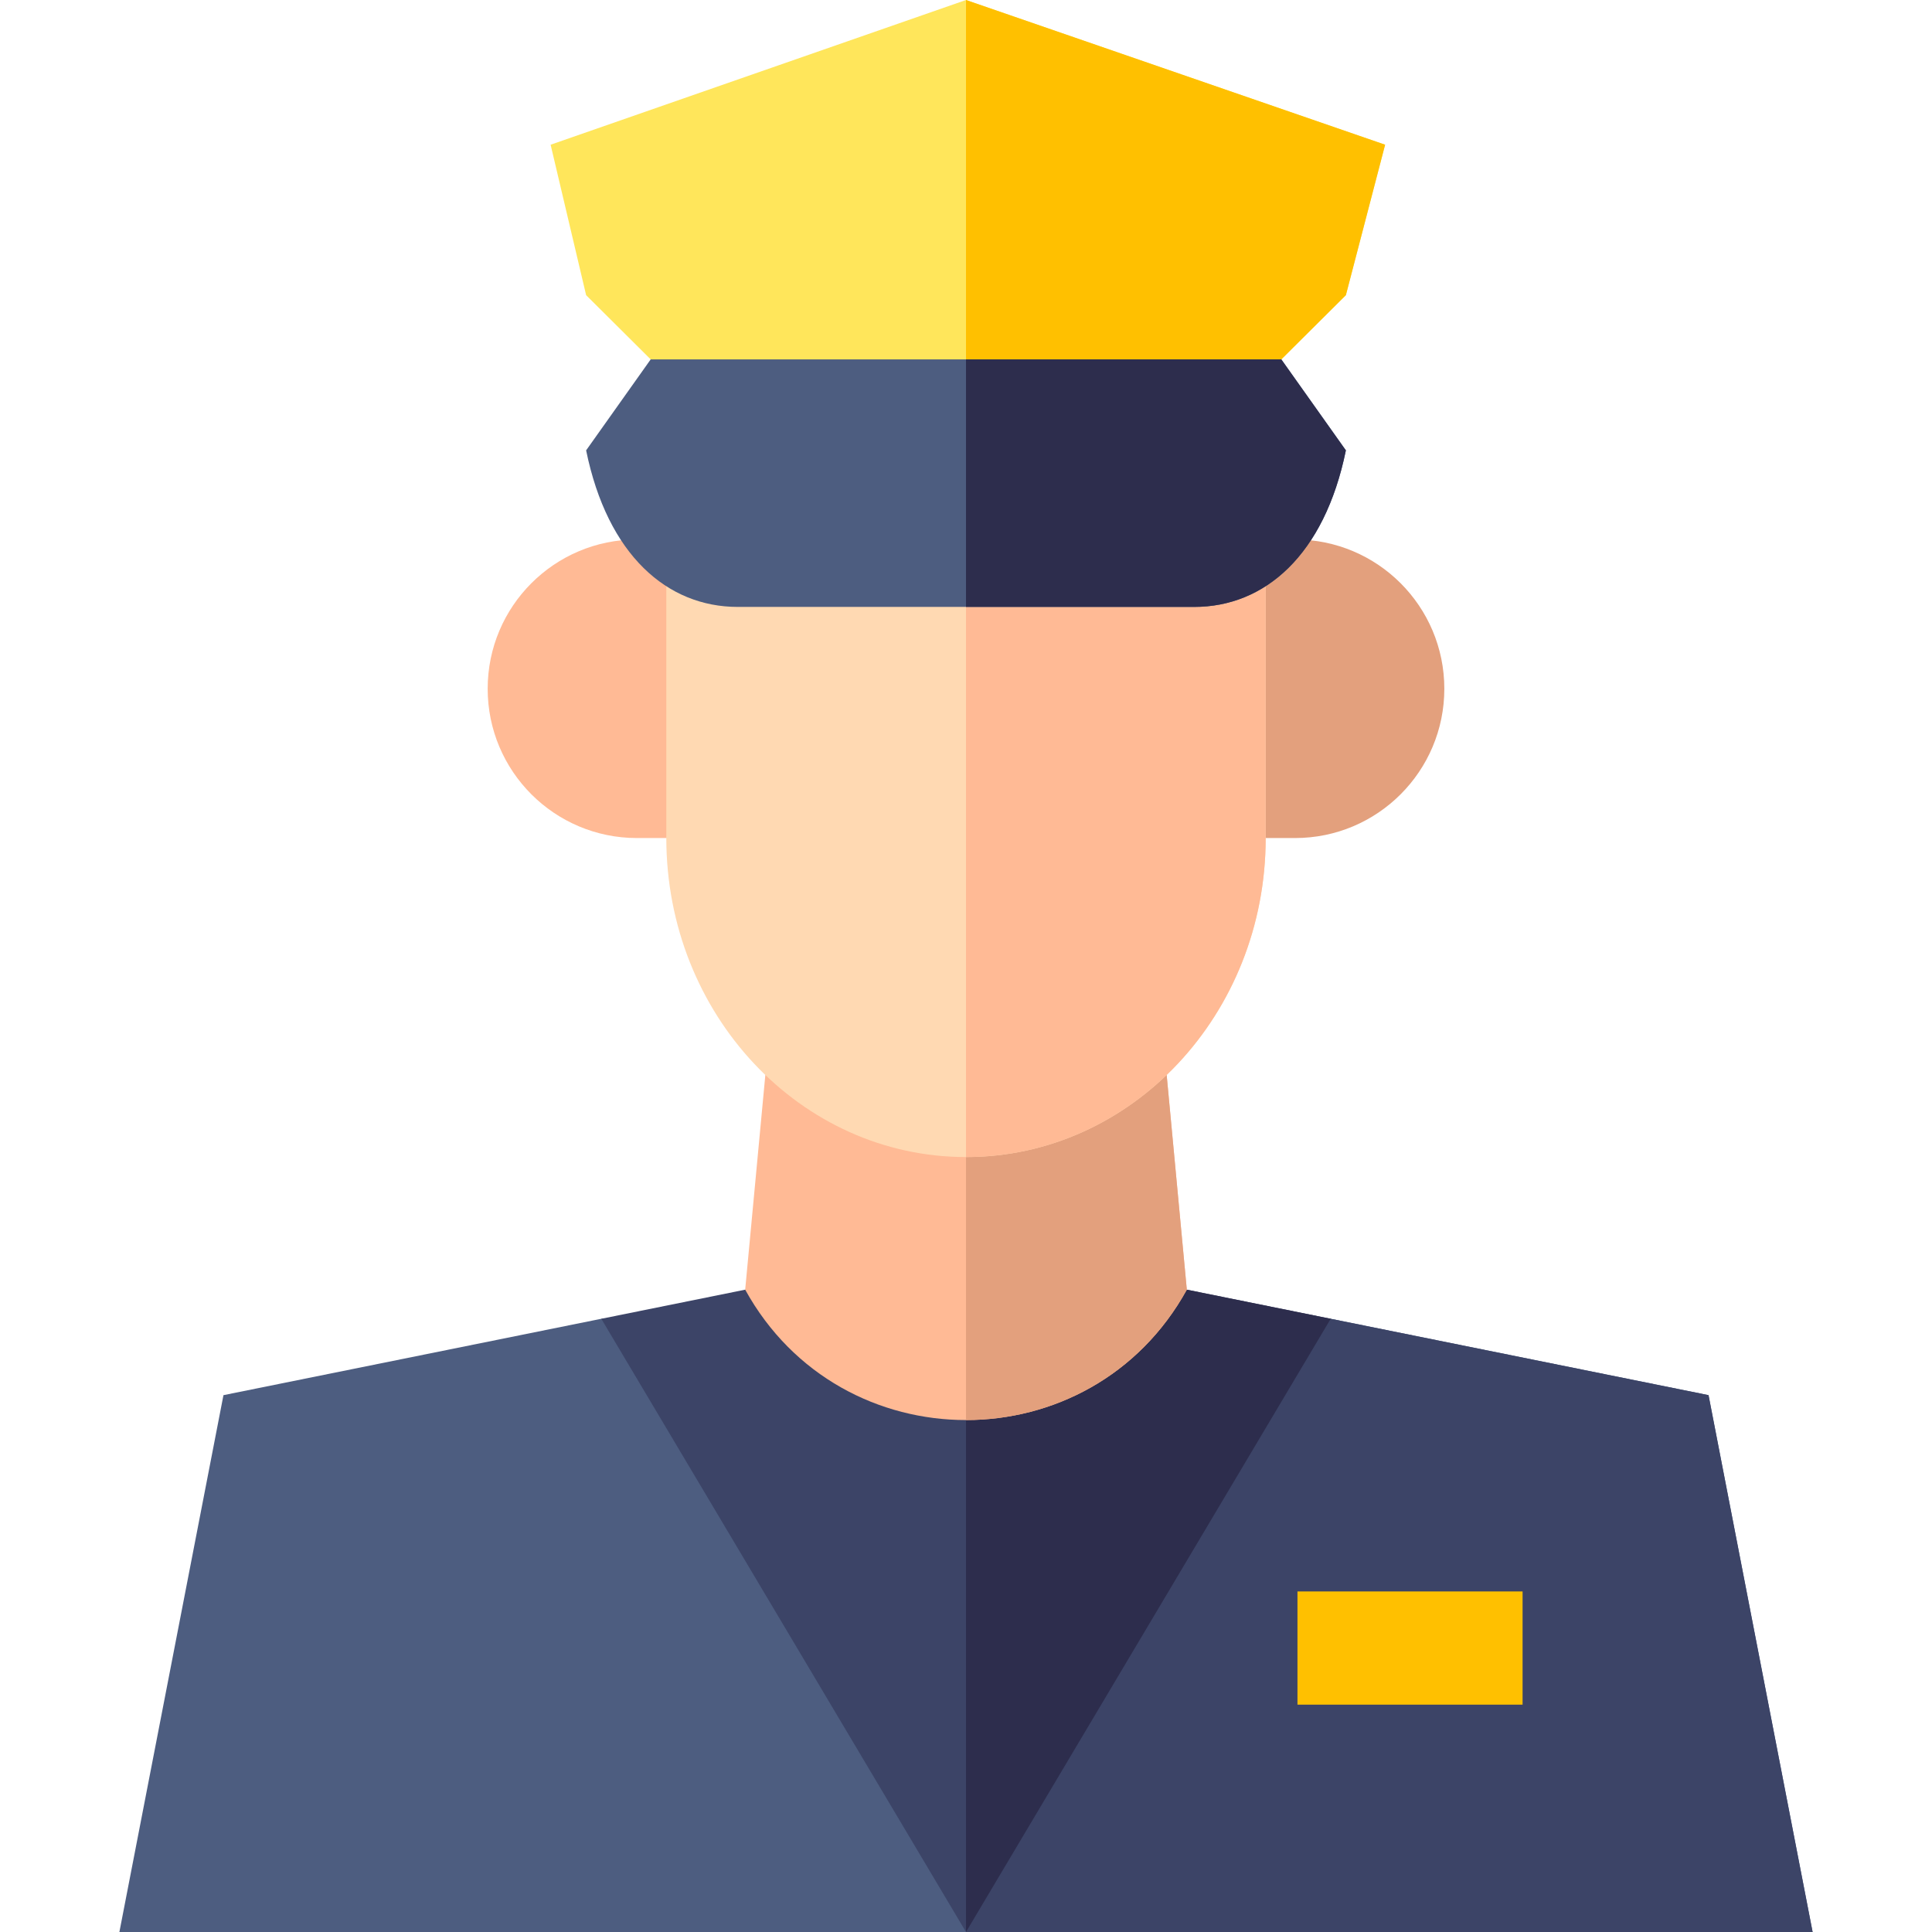 <svg id="Capa_1" enable-background="new 0 0 512 512" height="512" viewBox="0 0 512 512" width="512" xmlns="http://www.w3.org/2000/svg"><g><path d="m480.36 512h-448.72l27.58-142.27 100.13-20.24h193.3l100.13 20.24z" fill="#4d5d80"/><path d="m480.36 512h-224.36v-162.51h96.65l100.13 20.24z" fill="#3c4467"/><path d="m343.842 421.75h59.658v30h-59.658z" fill="#ffc000"/><path d="m352.65 349.49-96.65 162.51-96.65-162.51 38.13-7.71h117.04z" fill="#3c4467"/><path d="m352.65 349.49-96.65 162.51v-170.22h58.52z" fill="#2d2d4d"/><path d="m314.52 341.78c-12.7 23.04-35.61 34.55-58.52 34.55s-45.82-11.51-58.52-34.55l5.35-56.98h106.34z" fill="#ffba95"/><path d="m314.52 341.78c-12.7 23.04-35.61 34.55-58.52 34.55v-91.53h53.17z" fill="#e3a07d"/><path d="m321.417 142.971h21.786c21.848 0 39.559 17.711 39.559 39.559 0 21.848-17.711 39.559-39.559 39.559h-21.786z" fill="#e3a07d"/><path d="m190.583 142.971h-21.786c-21.848 0-39.559 17.711-39.559 39.559 0 21.848 17.711 39.559 39.559 39.559h21.786z" fill="#ffba95"/><path d="m335.42 155.1v66.99c0 46.69-35.56 84.54-79.42 84.54-21.93 0-41.78-9.46-56.16-24.76-14.37-15.3-23.26-36.43-23.26-59.78v-66.99z" fill="#ffd9b2"/><path d="m335.42 155.1v66.99c0 46.69-35.56 84.54-79.42 84.54v-151.53z" fill="#ffba95"/><path d="m367.07 38.35-10.4 39.87-17.11 17.02-83.06 15.59-.5-.09-83.56-15.5-17.11-17.02-9.41-39.87 110.08-38.35z" fill="#ffe65b"/><path d="m367.07 38.35-10.4 39.87-17.11 17.02-83.06 15.59-.5-.09v-110.74z" fill="#ffc000"/><path d="m356.67 119.35c-5.68 27.8-21.53 41.49-40.19 41.49h-120.96c-18.66 0-34.51-13.69-40.19-41.49l17.11-24.11h167.12z" fill="#4d5d80"/><path d="m356.67 119.35c-5.68 27.8-21.53 41.49-40.19 41.49h-60.48v-65.6h83.56z" fill="#2d2d4d"/></g></svg>